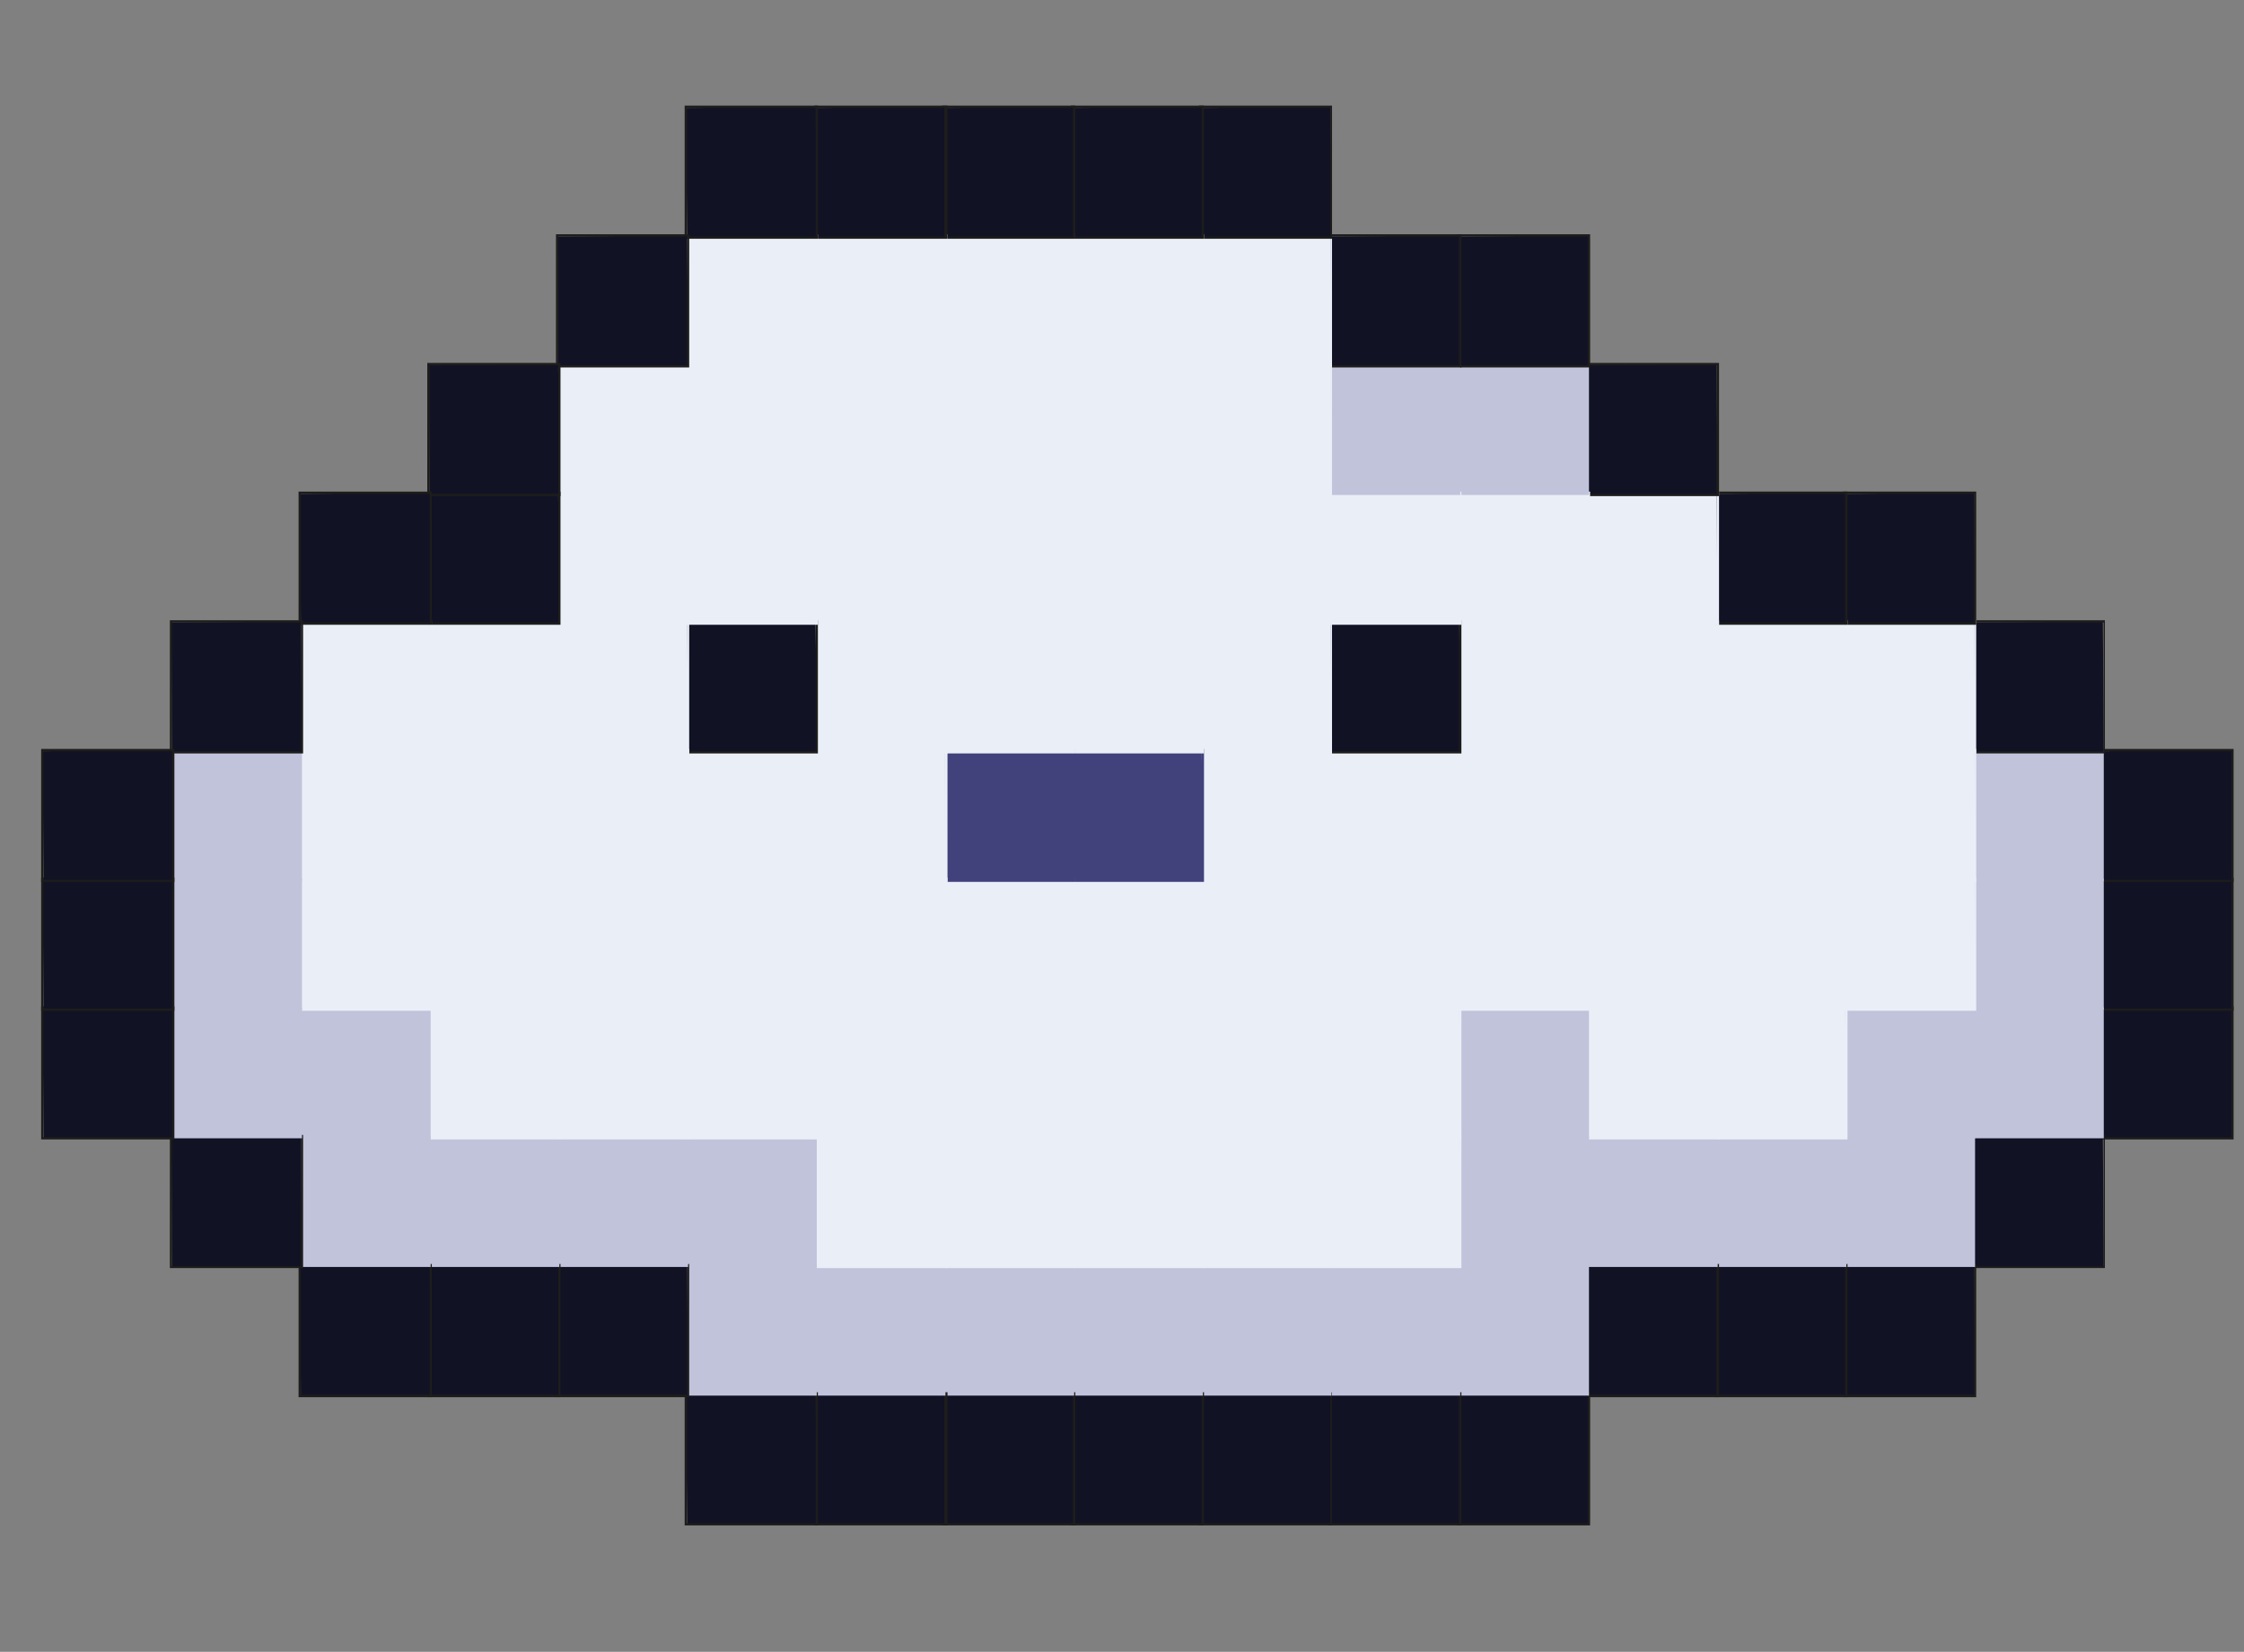 <svg id="Capa_1" data-name="Capa 1" xmlns="http://www.w3.org/2000/svg" viewBox="0 0 99.21 73.05"><rect x="0" y="0" width="99.21" height="73.05" fill="#808080" stroke="none"/><polygon points="92.97 50.34 92.92 44.6 98.66 44.55 98.7 50.34 92.97 50.34" style="fill:#121225"/><path d="M98.65,44.6v5.69H93V44.6h5.69m.1-.1H92.86v5.89h5.89V44.5Z" style="fill:#1d1d1b"/><polygon points="92.97 44.65 92.92 38.91 98.66 38.86 98.7 44.65 92.97 44.65" style="fill:#121225"/><path d="M98.65,38.91V44.6H93V38.91h5.69m.1-.1H92.86V44.7h5.89V38.81Z" style="fill:#1d1d1b"/><polygon points="92.97 38.96 92.92 33.22 98.66 33.17 98.7 38.96 92.97 38.96" style="fill:#121225"/><path d="M98.65,33.22v5.69H93V33.22h5.69m.1-.1H92.86V39h5.89V33.12Z" style="fill:#1d1d1b"/><polygon points="87.28 56.03 87.22 50.29 92.97 50.24 93.01 56.03 87.28 56.03" style="fill:#121225"/><path d="M93,50.29V56H87.27V50.29H93m.1-.1H87.17v5.89h5.89V50.19Z" style="fill:#1d1d1b"/><rect x="87.27" y="44.6" width="5.69" height="5.69" style="fill:#c1c3db;stroke:#c1c3db;stroke-miterlimit:10;stroke-width:0.1px"/><rect x="87.27" y="38.91" width="5.69" height="5.69" style="fill:#c1c3db;stroke:#c1c3db;stroke-miterlimit:10;stroke-width:0.1px"/><rect x="87.27" y="33.22" width="5.69" height="5.69" style="fill:#c1c3db;stroke:#c1c3db;stroke-miterlimit:10;stroke-width:0.1px"/><polygon points="87.28 33.27 87.22 27.53 92.97 27.48 93.01 33.27 87.28 33.27" style="fill:#121225"/><path d="M93,27.53v5.69H87.27V27.53H93m.1-.1H87.17v5.89h5.89V27.43Z" style="fill:#1d1d1b"/><polygon points="81.58 61.72 81.53 55.98 87.28 55.93 87.33 61.72 81.58 61.72" style="fill:#121225"/><path d="M87.27,56v5.69H81.58V56h5.69m.1-.1H81.48v5.89h5.89V55.88Z" style="fill:#1d1d1b"/><rect x="81.58" y="50.29" width="5.69" height="5.69" style="fill:#c1c3db;stroke:#c1c3db;stroke-miterlimit:10;stroke-width:0.1px"/><rect x="81.58" y="44.6" width="5.69" height="5.69" style="fill:#c1c3db;stroke:#c1c3db;stroke-miterlimit:10;stroke-width:0.1px"/><polygon points="81.58 44.65 81.53 38.91 87.28 38.86 87.33 44.65 81.58 44.65" style="fill:#eaeef7"/><path d="M87.27,38.91V44.6H81.58V38.91h5.69m.1-.1H81.48V44.7h5.89V38.81Z" style="fill:#eaeef7"/><polygon points="81.58 38.96 81.53 33.22 87.28 33.17 87.33 38.96 81.58 38.96" style="fill:#eaeef7"/><path d="M87.27,33.22v5.69H81.58V33.22h5.69m.1-.1H81.48V39h5.89V33.12Z" style="fill:#eaeef7"/><polygon points="81.58 33.27 81.53 27.53 87.28 27.48 87.33 33.27 81.58 33.27" style="fill:#eaeef7"/><path d="M87.27,27.53v5.69H81.58V27.53h5.69m.1-.1H81.48v5.89h5.89V27.43Z" style="fill:#eaeef7"/><polygon points="81.58 27.58 81.53 21.84 87.28 21.79 87.33 27.58 81.58 27.58" style="fill:#121225"/><path d="M87.27,21.84v5.69H81.58V21.84h5.69m.1-.1H81.48v5.89h5.89V21.74Z" style="fill:#1d1d1b"/><polygon points="75.89 61.72 75.84 55.98 81.58 55.93 81.64 61.72 75.89 61.72" style="fill:#121225"/><path d="M81.58,56v5.69H75.89V56h5.69m.1-.1H75.79v5.89h5.89V55.88Z" style="fill:#1d1d1b"/><rect x="75.89" y="50.29" width="5.69" height="5.69" style="fill:#c1c3db;stroke:#c1c3db;stroke-miterlimit:10;stroke-width:0.1px"/><polygon points="75.89 50.34 75.84 44.6 81.58 44.55 81.64 50.34 75.89 50.34" style="fill:#eaeef7"/><path d="M81.58,44.6v5.69H75.89V44.6h5.69m.1-.1H75.79v5.89h5.89V44.5Z" style="fill:#eaeef7"/><polygon points="75.89 44.65 75.84 38.91 81.58 38.86 81.64 44.65 75.89 44.65" style="fill:#eaeef7"/><path d="M81.58,38.91V44.6H75.89V38.91h5.69m.1-.1H75.79V44.7h5.89V38.81Z" style="fill:#eaeef7"/><polygon points="75.89 38.96 75.84 33.22 81.58 33.17 81.64 38.96 75.89 38.96" style="fill:#eaeef7"/><path d="M81.58,33.22v5.69H75.89V33.22h5.69m.1-.1H75.79V39h5.89V33.12Z" style="fill:#eaeef7"/><polygon points="75.89 33.27 75.84 27.53 81.58 27.48 81.64 33.27 75.89 33.27" style="fill:#eaeef7"/><path d="M81.58,27.53v5.69H75.89V27.53h5.69m.1-.1H75.79v5.89h5.89V27.43Z" style="fill:#eaeef7"/><polygon points="75.89 27.58 75.84 21.84 81.58 21.79 81.64 27.58 75.89 27.58" style="fill:#121225"/><path d="M81.58,21.84v5.69H75.89V21.84h5.69m.1-.1H75.79v5.89h5.89V21.74Z" style="fill:#1d1d1b"/><polygon points="70.2 61.72 70.16 55.98 75.89 55.93 75.94 61.72 70.2 61.72" style="fill:#121225"/><path d="M75.89,56v5.69H70.2V56h5.69m.1-.1H70.1v5.89H76V55.88Z" style="fill:#1d1d1b"/><rect x="70.2" y="50.29" width="5.69" height="5.69" style="fill:#c1c3db;stroke:#c1c3db;stroke-miterlimit:10;stroke-width:0.1px"/><polygon points="70.2 50.34 70.16 44.6 75.89 44.55 75.94 50.34 70.2 50.34" style="fill:#eaeef7"/><path d="M75.89,44.6v5.69H70.2V44.6h5.69m.1-.1H70.1v5.89H76V44.5Z" style="fill:#eaeef7"/><polygon points="70.2 44.65 70.16 38.91 75.89 38.86 75.94 44.65 70.2 44.65" style="fill:#eaeef7"/><path d="M75.89,38.91V44.6H70.2V38.91h5.69m.1-.1H70.1V44.7H76V38.81Z" style="fill:#eaeef7"/><polygon points="70.2 38.96 70.16 33.22 75.89 33.17 75.94 38.96 70.2 38.96" style="fill:#eaeef7"/><path d="M75.89,33.22v5.69H70.2V33.22h5.69m.1-.1H70.1V39H76V33.12Z" style="fill:#eaeef7"/><polygon points="70.2 33.27 70.16 27.53 75.89 27.48 75.94 33.27 70.2 33.27" style="fill:#eaeef7"/><path d="M75.89,27.53v5.69H70.2V27.53h5.69m.1-.1H70.1v5.89H76V27.43Z" style="fill:#eaeef7"/><polygon points="70.2 27.58 70.16 21.84 75.89 21.79 75.94 27.58 70.2 27.58" style="fill:#eaeef7"/><path d="M75.89,21.84v5.69H70.2V21.84h5.69m.1-.1H70.1v5.89H76V21.74Z" style="fill:#eaeef7"/><polygon points="70.2 21.89 70.16 16.15 75.89 16.1 75.94 21.89 70.2 21.89" style="fill:#121225"/><path d="M75.89,16.15v5.69H70.2V16.15h5.69m.1-.1H70.1v5.89H76V16.05Z" style="fill:#1d1d1b"/><polygon points="64.52 67.41 64.47 61.67 70.2 61.62 70.25 67.41 64.52 67.41" style="fill:#121225"/><path d="M70.2,61.67v5.69H64.51V61.67H70.2m.1-.1H64.41v5.89H70.3V61.57Z" style="fill:#1d1d1b"/><rect x="64.51" y="55.98" width="5.69" height="5.69" style="fill:#c1c3db;stroke:#c1c3db;stroke-miterlimit:10;stroke-width:0.1px"/><rect x="64.51" y="50.29" width="5.69" height="5.69" style="fill:#c1c3db;stroke:#c1c3db;stroke-miterlimit:10;stroke-width:0.1px"/><rect x="64.51" y="44.6" width="5.69" height="5.69" style="fill:#c1c3db;stroke:#c1c3db;stroke-miterlimit:10;stroke-width:0.1px"/><polygon points="64.52 44.65 64.47 38.91 70.2 38.86 70.25 44.65 64.52 44.65" style="fill:#eaeef7"/><path d="M70.2,38.91V44.6H64.51V38.91H70.2m.1-.1H64.41V44.7H70.3V38.81Z" style="fill:#eaeef7"/><polygon points="64.52 38.96 64.47 33.22 70.2 33.17 70.25 38.96 64.52 38.96" style="fill:#eaeef7"/><path d="M70.2,33.22v5.69H64.51V33.22H70.2m.1-.1H64.41V39H70.3V33.12Z" style="fill:#eaeef7"/><polygon points="64.52 33.27 64.47 27.53 70.2 27.48 70.25 33.27 64.52 33.27" style="fill:#eaeef7"/><path d="M70.2,27.53v5.69H64.51V27.53H70.2m.1-.1H64.41v5.89H70.3V27.43Z" style="fill:#eaeef7"/><polygon points="64.52 27.58 64.47 21.84 70.2 21.79 70.25 27.58 64.52 27.58" style="fill:#eaeef7"/><path d="M70.2,21.84v5.69H64.51V21.84H70.2m.1-.1H64.41v5.89H70.3V21.74Z" style="fill:#eaeef7"/><rect x="64.51" y="16.15" width="5.69" height="5.69" style="fill:#c1c3db;stroke:#c1c3db;stroke-miterlimit:10;stroke-width:0.1px"/><polygon points="64.52 16.2 64.47 10.46 70.2 10.41 70.25 16.2 64.52 16.2" style="fill:#121225"/><path d="M70.2,10.46v5.69H64.51V10.46H70.2m.1-.1H64.41v5.89H70.3V10.36Z" style="fill:#1d1d1b"/><polygon points="58.83 67.41 58.77 61.67 64.52 61.62 64.56 67.41 58.83 67.41" style="fill:#121225"/><path d="M64.51,61.67v5.69H58.82V61.67h5.69m.1-.1H58.72v5.89h5.89V61.57Z" style="fill:#1d1d1b"/><rect x="58.82" y="55.98" width="5.69" height="5.69" style="fill:#c1c3db;stroke:#c1c3db;stroke-miterlimit:10;stroke-width:0.1px"/><polygon points="58.83 56.03 58.77 50.29 64.52 50.24 64.56 56.03 58.83 56.03" style="fill:#eaeef7"/><path d="M64.51,50.29V56H58.82V50.29h5.69m.1-.1H58.72v5.89h5.89V50.19Z" style="fill:#eaeef7"/><polygon points="58.83 50.34 58.77 44.6 64.52 44.55 64.56 50.34 58.83 50.34" style="fill:#eaeef7"/><path d="M64.51,44.6v5.69H58.82V44.6h5.69m.1-.1H58.72v5.89h5.89V44.5Z" style="fill:#eaeef7"/><polygon points="58.83 44.65 58.77 38.91 64.52 38.86 64.56 44.65 58.83 44.65" style="fill:#eaeef7"/><path d="M64.51,38.91V44.6H58.82V38.91h5.69m.1-.1H58.72V44.7h5.89V38.81Z" style="fill:#eaeef7"/><polygon points="58.83 38.96 58.77 33.22 64.52 33.17 64.56 38.96 58.83 38.96" style="fill:#eaeef7"/><path d="M64.51,33.22v5.69H58.82V33.22h5.69m.1-.1H58.72V39h5.89V33.12Z" style="fill:#eaeef7"/><polygon points="58.83 33.27 58.77 27.53 64.52 27.48 64.56 33.27 58.83 33.27" style="fill:#121225"/><path d="M64.51,27.53v5.69H58.82V27.53h5.69m.1-.1H58.72v5.89h5.89V27.43Z" style="fill:#1d1d1b"/><polygon points="58.83 27.58 58.77 21.84 64.52 21.79 64.56 27.58 58.83 27.58" style="fill:#eaeef7"/><path d="M64.51,21.84v5.69H58.82V21.84h5.69m.1-.1H58.72v5.89h5.89V21.74Z" style="fill:#eaeef7"/><rect x="58.82" y="16.15" width="5.69" height="5.69" style="fill:#c1c3db;stroke:#c1c3db;stroke-miterlimit:10;stroke-width:0.1px"/><polygon points="58.83 16.2 58.77 10.46 64.52 10.41 64.56 16.2 58.83 16.2" style="fill:#121225"/><path d="M64.51,10.46v5.69H58.82V10.46h5.69m.1-.1H58.72v5.89h5.89V10.36Z" style="fill:#1d1d1b"/><polygon points="53.13 67.41 53.09 61.67 58.83 61.62 58.88 67.41 53.13 67.41" style="fill:#121225"/><path d="M58.82,61.67v5.69H53.13V61.67h5.69m.1-.1H53v5.89h5.89V61.57Z" style="fill:#1d1d1b"/><rect x="53.13" y="55.98" width="5.69" height="5.69" style="fill:#c1c3db;stroke:#c1c3db;stroke-miterlimit:10;stroke-width:0.1px"/><polygon points="53.13 56.03 53.09 50.29 58.83 50.24 58.88 56.03 53.13 56.03" style="fill:#eaeef7"/><path d="M58.82,50.29V56H53.13V50.29h5.69m.1-.1H53v5.89h5.89V50.19Z" style="fill:#eaeef7"/><polygon points="53.13 50.34 53.09 44.6 58.83 44.55 58.88 50.34 53.13 50.34" style="fill:#eaeef7"/><path d="M58.82,44.6v5.69H53.13V44.6h5.69m.1-.1H53v5.89h5.89V44.5Z" style="fill:#eaeef7"/><polygon points="53.13 44.65 53.09 38.91 58.83 38.86 58.88 44.65 53.13 44.65" style="fill:#eaeef7"/><path d="M58.82,38.91V44.6H53.13V38.91h5.69m.1-.1H53V44.7h5.89V38.81Z" style="fill:#eaeef7"/><polygon points="53.13 38.96 53.09 33.22 58.83 33.17 58.88 38.96 53.13 38.96" style="fill:#eaeef7"/><path d="M58.82,33.22v5.69H53.13V33.22h5.69m.1-.1H53V39h5.89V33.12Z" style="fill:#eaeef7"/><polygon points="53.13 33.27 53.09 27.53 58.83 27.48 58.88 33.27 53.13 33.27" style="fill:#eaeef7"/><path d="M58.82,27.53v5.69H53.13V27.53h5.69m.1-.1H53v5.89h5.89V27.43Z" style="fill:#eaeef7"/><polygon points="53.13 27.58 53.09 21.84 58.83 21.79 58.88 27.58 53.13 27.58" style="fill:#eaeef7"/><path d="M58.82,21.84v5.69H53.13V21.84h5.69m.1-.1H53v5.89h5.89V21.74Z" style="fill:#eaeef7"/><polygon points="53.13 21.89 53.09 16.15 58.83 16.1 58.88 21.89 53.13 21.89" style="fill:#eaeef7"/><path d="M58.82,16.15v5.69H53.13V16.15h5.69m.1-.1H53v5.89h5.89V16.05Z" style="fill:#eaeef7"/><polygon points="53.13 16.2 53.09 10.46 58.83 10.41 58.88 16.2 53.13 16.2" style="fill:#eaeef7"/><path d="M58.82,10.46v5.69H53.13V10.46h5.69m.1-.1H53v5.89h5.89V10.36Z" style="fill:#eaeef7"/><polygon points="53.13 10.51 53.09 4.77 58.83 4.72 58.88 10.51 53.13 10.51" style="fill:#121225"/><path d="M58.82,4.77v5.69H53.13V4.77h5.69m.1-.1H53v5.89h5.89V4.67Z" style="fill:#1d1d1b"/><polygon points="47.45 67.41 47.4 61.67 53.13 61.62 53.19 67.41 47.45 67.41" style="fill:#121225"/><path d="M53.13,61.67v5.69H47.44V61.67h5.69m.1-.1H47.34v5.89h5.89V61.57Z" style="fill:#1d1d1b"/><rect x="47.44" y="55.98" width="5.69" height="5.69" style="fill:#c1c3db;stroke:#c1c3db;stroke-miterlimit:10;stroke-width:0.1px"/><polygon points="47.45 56.03 47.4 50.29 53.13 50.24 53.19 56.03 47.45 56.03" style="fill:#eaeef7"/><path d="M53.13,50.29V56H47.44V50.29h5.69m.1-.1H47.34v5.89h5.89V50.19Z" style="fill:#eaeef7"/><polygon points="47.45 50.34 47.4 44.6 53.13 44.55 53.19 50.34 47.45 50.34" style="fill:#eaeef7"/><path d="M53.13,44.6v5.69H47.44V44.6h5.69m.1-.1H47.34v5.89h5.89V44.5Z" style="fill:#eaeef7"/><polygon points="47.45 44.65 47.4 38.91 53.13 38.86 53.19 44.65 47.45 44.65" style="fill:#eaeef7"/><path d="M53.13,38.91V44.6H47.44V38.91h5.69m.1-.1H47.34V44.7h5.89V38.81Z" style="fill:#eaeef7"/><polygon points="47.45 38.96 47.4 33.22 53.13 33.17 53.19 38.96 47.45 38.96" style="fill:#41417c"/><path d="M53.13,33.22v5.69H47.44V33.22h5.69m.1-.1H47.34V39h5.89V33.12Z" style="fill:#41417c"/><polygon points="47.45 33.27 47.4 27.53 53.13 27.48 53.19 33.27 47.45 33.27" style="fill:#eaeef7"/><path d="M53.13,27.53v5.69H47.44V27.53h5.69m.1-.1H47.34v5.89h5.89V27.43Z" style="fill:#eaeef7"/><polygon points="47.45 27.58 47.4 21.84 53.13 21.79 53.19 27.58 47.45 27.58" style="fill:#eaeef7"/><path d="M53.13,21.84v5.69H47.44V21.84h5.69m.1-.1H47.34v5.89h5.89V21.74Z" style="fill:#eaeef7"/><polygon points="47.45 21.89 47.4 16.15 53.13 16.1 53.19 21.89 47.45 21.89" style="fill:#eaeef7"/><path d="M53.13,16.15v5.69H47.44V16.15h5.69m.1-.1H47.34v5.89h5.89V16.05Z" style="fill:#eaeef7"/><polygon points="47.45 16.2 47.4 10.46 53.13 10.41 53.19 16.2 47.45 16.2" style="fill:#eaeef7"/><path d="M53.13,10.46v5.69H47.44V10.46h5.69m.1-.1H47.34v5.89h5.89V10.36Z" style="fill:#eaeef7"/><polygon points="47.45 10.51 47.4 4.77 53.13 4.72 53.19 10.51 47.45 10.51" style="fill:#121225"/><path d="M53.13,4.77v5.69H47.44V4.77h5.69m.1-.1H47.34v5.89h5.89V4.67Z" style="fill:#1d1d1b"/><polygon points="41.76 67.41 41.7 61.67 47.45 61.62 47.49 67.41 41.76 67.41" style="fill:#121225"/><path d="M47.44,61.67v5.69H41.75V61.67h5.69m.1-.1H41.65v5.89h5.89V61.57Z" style="fill:#1d1d1b"/><rect x="41.75" y="55.98" width="5.69" height="5.69" style="fill:#c1c3db;stroke:#c1c3db;stroke-miterlimit:10;stroke-width:0.1px"/><polygon points="41.76 56.03 41.7 50.29 47.45 50.24 47.49 56.03 41.76 56.03" style="fill:#eaeef7"/><path d="M47.44,50.29V56H41.75V50.29h5.69m.1-.1H41.65v5.89h5.89V50.19Z" style="fill:#eaeef7"/><polygon points="41.76 50.34 41.7 44.6 47.45 44.55 47.49 50.34 41.76 50.34" style="fill:#eaeef7"/><path d="M47.44,44.6v5.69H41.75V44.6h5.69m.1-.1H41.65v5.89h5.89V44.5Z" style="fill:#eaeef7"/><polygon points="41.76 44.65 41.7 38.91 47.45 38.86 47.49 44.65 41.76 44.65" style="fill:#eaeef7"/><path d="M47.44,38.91V44.6H41.75V38.91h5.69m.1-.1H41.65V44.7h5.89V38.81Z" style="fill:#eaeef7"/><polygon points="41.76 38.96 41.7 33.22 47.45 33.17 47.49 38.96 41.76 38.96" style="fill:#41417c"/><path d="M47.44,33.22v5.69H41.75V33.22h5.69m.1-.1H41.65V39h5.89V33.12Z" style="fill:#41417c"/><polygon points="41.76 33.27 41.7 27.53 47.45 27.48 47.49 33.27 41.76 33.27" style="fill:#eaeef7"/><path d="M47.44,27.53v5.69H41.75V27.53h5.69m.1-.1H41.65v5.89h5.89V27.43Z" style="fill:#eaeef7"/><polygon points="41.76 27.58 41.7 21.84 47.45 21.79 47.49 27.58 41.76 27.58" style="fill:#eaeef7"/><path d="M47.44,21.84v5.69H41.75V21.84h5.69m.1-.1H41.65v5.89h5.89V21.74Z" style="fill:#eaeef7"/><polygon points="41.76 21.89 41.7 16.15 47.45 16.1 47.49 21.89 41.76 21.89" style="fill:#eaeef7"/><path d="M47.44,16.15v5.69H41.75V16.15h5.69m.1-.1H41.65v5.89h5.89V16.05Z" style="fill:#eaeef7"/><polygon points="41.76 16.2 41.7 10.46 47.45 10.41 47.49 16.2 41.76 16.2" style="fill:#eaeef7"/><path d="M47.44,10.46v5.69H41.75V10.46h5.69m.1-.1H41.65v5.89h5.89V10.36Z" style="fill:#eaeef7"/><polygon points="41.76 10.51 41.7 4.77 47.45 4.72 47.49 10.51 41.76 10.51" style="fill:#121225"/><path d="M47.44,4.77v5.69H41.75V4.77h5.69m.1-.1H41.65v5.89h5.89V4.67Z" style="fill:#1d1d1b"/><polygon points="36.06 67.41 36.02 61.67 41.76 61.62 41.8 67.41 36.06 67.41" style="fill:#121225"/><path d="M41.75,61.67v5.69H36.06V61.67h5.69m.1-.1H36v5.89h5.89V61.57Z" style="fill:#1d1d1b"/><rect x="36.06" y="55.98" width="5.69" height="5.69" style="fill:#c1c3db;stroke:#c1c3db;stroke-miterlimit:10;stroke-width:0.1px"/><polygon points="36.06 56.03 36.02 50.29 41.76 50.24 41.8 56.03 36.06 56.03" style="fill:#eaeef7"/><path d="M41.75,50.29V56H36.06V50.29h5.69m.1-.1H36v5.89h5.89V50.19Z" style="fill:#eaeef7"/><polygon points="36.06 50.34 36.02 44.6 41.76 44.55 41.8 50.34 36.06 50.34" style="fill:#eaeef7"/><path d="M41.75,44.6v5.69H36.06V44.6h5.69m.1-.1H36v5.89h5.89V44.5Z" style="fill:#eaeef7"/><polygon points="36.06 44.65 36.02 38.91 41.76 38.86 41.8 44.65 36.06 44.65" style="fill:#eaeef7"/><path d="M41.75,38.91V44.6H36.06V38.91h5.69m.1-.1H36V44.7h5.89V38.81Z" style="fill:#eaeef7"/><polygon points="36.06 38.96 36.02 33.22 41.76 33.17 41.8 38.96 36.06 38.96" style="fill:#eaeef7"/><path d="M41.75,33.22v5.69H36.06V33.22h5.69m.1-.1H36V39h5.89V33.12Z" style="fill:#eaeef7"/><polygon points="36.06 33.27 36.02 27.53 41.76 27.48 41.8 33.27 36.06 33.27" style="fill:#eaeef7"/><path d="M41.75,27.53v5.69H36.06V27.53h5.69m.1-.1H36v5.89h5.89V27.43Z" style="fill:#eaeef7"/><polygon points="36.06 27.58 36.02 21.84 41.76 21.79 41.8 27.58 36.06 27.58" style="fill:#eaeef7"/><path d="M41.75,21.84v5.69H36.06V21.84h5.69m.1-.1H36v5.89h5.89V21.74Z" style="fill:#eaeef7"/><polygon points="36.06 21.89 36.02 16.15 41.76 16.1 41.8 21.89 36.06 21.89" style="fill:#eaeef7"/><path d="M41.75,16.15v5.69H36.06V16.15h5.69m.1-.1H36v5.89h5.89V16.05Z" style="fill:#eaeef7"/><polygon points="36.06 16.2 36.02 10.46 41.76 10.41 41.8 16.2 36.06 16.2" style="fill:#eaeef7"/><path d="M41.75,10.46v5.69H36.06V10.46h5.69m.1-.1H36v5.89h5.89V10.36Z" style="fill:#eaeef7"/><polygon points="36.06 10.51 36.02 4.77 41.76 4.72 41.8 10.51 36.06 10.51" style="fill:#121225"/><path d="M41.75,4.77v5.69H36.06V4.77h5.69m.1-.1H36v5.89h5.89V4.67Z" style="fill:#1d1d1b"/><polygon points="30.38 67.41 30.32 61.67 36.06 61.62 36.12 67.41 30.38 67.41" style="fill:#121225"/><path d="M36.06,61.67v5.69H30.37V61.67h5.69m.1-.1H30.27v5.89h5.89V61.57Z" style="fill:#1d1d1b"/><rect x="30.37" y="55.98" width="5.69" height="5.69" style="fill:#c1c3db;stroke:#c1c3db;stroke-miterlimit:10;stroke-width:0.1px"/><rect x="30.37" y="50.29" width="5.69" height="5.69" style="fill:#c1c3db;stroke:#c1c3db;stroke-miterlimit:10;stroke-width:0.1px"/><polygon points="30.38 50.34 30.32 44.6 36.06 44.55 36.12 50.34 30.38 50.34" style="fill:#eaeef7"/><path d="M36.06,44.6v5.69H30.37V44.6h5.69m.1-.1H30.27v5.89h5.89V44.5Z" style="fill:#eaeef7"/><polygon points="30.38 44.65 30.32 38.91 36.06 38.86 36.12 44.65 30.38 44.65" style="fill:#eaeef7"/><path d="M36.06,38.91V44.6H30.37V38.91h5.69m.1-.1H30.27V44.7h5.89V38.81Z" style="fill:#eaeef7"/><polygon points="30.38 38.96 30.32 33.22 36.06 33.17 36.12 38.96 30.38 38.96" style="fill:#eaeef7"/><path d="M36.06,33.22v5.69H30.37V33.22h5.69m.1-.1H30.27V39h5.89V33.12Z" style="fill:#eaeef7"/><polygon points="30.38 33.27 30.32 27.53 36.06 27.48 36.12 33.27 30.38 33.27" style="fill:#121225"/><path d="M36.06,27.53v5.69H30.37V27.53h5.69m.1-.1H30.27v5.89h5.89V27.43Z" style="fill:#1d1d1b"/><polygon points="30.38 27.58 30.32 21.84 36.06 21.79 36.12 27.58 30.38 27.58" style="fill:#eaeef7"/><path d="M36.06,21.84v5.69H30.37V21.84h5.69m.1-.1H30.27v5.89h5.89V21.74Z" style="fill:#eaeef7"/><polygon points="30.38 21.89 30.32 16.15 36.06 16.1 36.12 21.89 30.38 21.89" style="fill:#eaeef7"/><path d="M36.06,16.15v5.69H30.37V16.15h5.69m.1-.1H30.27v5.89h5.89V16.05Z" style="fill:#eaeef7"/><polygon points="30.38 16.2 30.32 10.46 36.06 10.41 36.12 16.2 30.38 16.2" style="fill:#eaeef7"/><path d="M36.06,10.46v5.69H30.37V10.46h5.69m.1-.1H30.27v5.89h5.89V10.36Z" style="fill:#eaeef7"/><polygon points="30.38 10.51 30.32 4.77 36.06 4.72 36.12 10.51 30.38 10.51" style="fill:#121225"/><path d="M36.06,4.77v5.69H30.37V4.77h5.69m.1-.1H30.27v5.89h5.89V4.67Z" style="fill:#1d1d1b"/><polygon points="24.68 61.72 24.64 55.98 30.38 55.93 30.43 61.72 24.68 61.72" style="fill:#121225"/><path d="M30.37,56v5.69H24.68V56h5.69m.1-.1H24.58v5.89h5.89V55.88Z" style="fill:#1d1d1b"/><rect x="24.68" y="50.29" width="5.69" height="5.69" style="fill:#c1c3db;stroke:#c1c3db;stroke-miterlimit:10;stroke-width:0.1px"/><polygon points="24.68 50.34 24.64 44.6 30.38 44.55 30.43 50.34 24.68 50.34" style="fill:#eaeef7"/><path d="M30.37,44.6v5.69H24.68V44.6h5.69m.1-.1H24.58v5.89h5.89V44.5Z" style="fill:#eaeef7"/><polygon points="24.68 44.65 24.64 38.91 30.38 38.86 30.43 44.65 24.68 44.65" style="fill:#eaeef7"/><path d="M30.37,38.91V44.6H24.68V38.91h5.69m.1-.1H24.58V44.7h5.89V38.81Z" style="fill:#eaeef7"/><polygon points="24.68 38.96 24.64 33.22 30.38 33.17 30.43 38.96 24.68 38.96" style="fill:#eaeef7"/><path d="M30.37,33.22v5.69H24.68V33.22h5.69m.1-.1H24.58V39h5.89V33.12Z" style="fill:#eaeef7"/><polygon points="24.68 33.27 24.64 27.53 30.38 27.48 30.43 33.27 24.68 33.27" style="fill:#eaeef7"/><path d="M30.37,27.53v5.69H24.68V27.53h5.69m.1-.1H24.58v5.89h5.89V27.43Z" style="fill:#eaeef7"/><polygon points="24.68 27.58 24.64 21.84 30.38 21.79 30.43 27.58 24.68 27.58" style="fill:#eaeef7"/><path d="M30.37,21.84v5.69H24.68V21.84h5.69m.1-.1H24.58v5.89h5.89V21.74Z" style="fill:#eaeef7"/><polygon points="24.68 21.89 24.64 16.15 30.38 16.1 30.43 21.89 24.68 21.89" style="fill:#eaeef7"/><path d="M30.37,16.15v5.69H24.68V16.15h5.69m.1-.1H24.58v5.89h5.89V16.05Z" style="fill:#eaeef7"/><polygon points="24.68 16.2 24.64 10.46 30.38 10.41 30.43 16.2 24.68 16.2" style="fill:#121225"/><path d="M30.37,10.46v5.69H24.68V10.46h5.69m.1-.1H24.58v5.89h5.89V10.36Z" style="fill:#1d1d1b"/><polygon points="19 61.72 18.95 55.98 24.68 55.93 24.73 61.72 19 61.72" style="fill:#121225"/><path d="M24.68,56v5.69H19V56h5.69m.1-.1H18.89v5.89h5.89V55.88Z" style="fill:#1d1d1b"/><rect x="18.99" y="50.29" width="5.69" height="5.69" style="fill:#c1c3db;stroke:#c1c3db;stroke-miterlimit:10;stroke-width:0.1px"/><polygon points="19 50.34 18.95 44.6 24.68 44.55 24.73 50.34 19 50.34" style="fill:#eaeef7"/><path d="M24.68,44.6v5.69H19V44.6h5.69m.1-.1H18.89v5.89h5.89V44.5Z" style="fill:#eaeef7"/><polygon points="19 44.65 18.95 38.91 24.68 38.86 24.73 44.65 19 44.65" style="fill:#eaeef7"/><path d="M24.68,38.91V44.6H19V38.91h5.69m.1-.1H18.89V44.7h5.89V38.81Z" style="fill:#eaeef7"/><polygon points="19 38.96 18.95 33.22 24.68 33.17 24.73 38.96 19 38.96" style="fill:#eaeef7"/><path d="M24.68,33.22v5.69H19V33.22h5.69m.1-.1H18.89V39h5.89V33.12Z" style="fill:#eaeef7"/><polygon points="19 33.27 18.95 27.53 24.68 27.48 24.73 33.27 19 33.27" style="fill:#eaeef7"/><path d="M24.68,27.53v5.69H19V27.53h5.69m.1-.1H18.89v5.89h5.89V27.43Z" style="fill:#eaeef7"/><polygon points="19 27.58 18.95 21.84 24.68 21.79 24.73 27.58 19 27.58" style="fill:#121225"/><path d="M24.68,21.84v5.69H19V21.84h5.69m.1-.1H18.89v5.89h5.89V21.74Z" style="fill:#1d1d1b"/><polygon points="19 21.89 18.95 16.15 24.68 16.1 24.73 21.89 19 21.89" style="fill:#121225"/><path d="M24.68,16.15v5.69H19V16.15h5.69m.1-.1H18.89v5.89h5.89V16.05Z" style="fill:#1d1d1b"/><polygon points="13.3 61.72 13.26 55.98 19 55.93 19.05 61.72 13.3 61.72" style="fill:#121225"/><path d="M19,56v5.69H13.3V56H19m.1-.1H13.2v5.89h5.89V55.88Z" style="fill:#1d1d1b"/><rect x="13.3" y="50.29" width="5.69" height="5.69" style="fill:#c1c3db;stroke:#c1c3db;stroke-miterlimit:10;stroke-width:0.1px"/><rect x="13.3" y="44.6" width="5.69" height="5.69" style="fill:#c1c3db;stroke:#c1c3db;stroke-miterlimit:10;stroke-width:0.1px"/><polygon points="13.3 44.65 13.26 38.91 19 38.86 19.05 44.65 13.3 44.65" style="fill:#eaeef7"/><path d="M19,38.91V44.6H13.3V38.91H19m.1-.1H13.2V44.7h5.89V38.81Z" style="fill:#eaeef7"/><polygon points="13.3 38.96 13.26 33.22 19 33.17 19.05 38.96 13.3 38.96" style="fill:#eaeef7"/><path d="M19,33.22v5.69H13.3V33.22H19m.1-.1H13.2V39h5.89V33.12Z" style="fill:#eaeef7"/><polygon points="13.3 33.27 13.26 27.53 19 27.48 19.05 33.27 13.3 33.27" style="fill:#eaeef7"/><path d="M19,27.53v5.69H13.3V27.53H19m.1-.1H13.2v5.89h5.89V27.43Z" style="fill:#eaeef7"/><polygon points="13.3 27.58 13.26 21.84 19 21.79 19.05 27.58 13.3 27.58" style="fill:#121225"/><path d="M19,21.84v5.69H13.3V21.84H19m.1-.1H13.2v5.89h5.89V21.74Z" style="fill:#1d1d1b"/><polygon points="7.62 56.03 7.57 50.29 13.3 50.24 13.36 56.03 7.62 56.03" style="fill:#121225"/><path d="M13.3,50.29V56H7.61V50.29H13.3m.1-.1H7.51v5.89H13.4V50.19Z" style="fill:#1d1d1b"/><rect x="7.61" y="44.6" width="5.69" height="5.69" style="fill:#c1c3db;stroke:#c1c3db;stroke-miterlimit:10;stroke-width:0.1px"/><rect x="7.61" y="38.91" width="5.69" height="5.69" style="fill:#c1c3db;stroke:#c1c3db;stroke-miterlimit:10;stroke-width:0.1px"/><rect x="7.61" y="33.22" width="5.69" height="5.69" style="fill:#c1c3db;stroke:#c1c3db;stroke-miterlimit:10;stroke-width:0.1px"/><polygon points="7.62 33.27 7.57 27.53 13.3 27.48 13.36 33.27 7.62 33.27" style="fill:#121225"/><path d="M13.3,27.53v5.69H7.61V27.53H13.3m.1-.1H7.51v5.89H13.4V27.43Z" style="fill:#1d1d1b"/><polygon points="1.93 50.34 1.88 44.6 7.62 44.55 7.67 50.34 1.93 50.34" style="fill:#121225"/><path d="M7.61,44.6v5.69H1.92V44.6H7.61m.1-.1H1.82v5.89H7.71V44.5Z" style="fill:#1d1d1b"/><polygon points="1.93 44.65 1.88 38.91 7.62 38.86 7.67 44.65 1.93 44.65" style="fill:#121225"/><path d="M7.61,38.91V44.6H1.92V38.91H7.61m.1-.1H1.82V44.7H7.71V38.81Z" style="fill:#1d1d1b"/><polygon points="1.93 38.96 1.88 33.22 7.62 33.17 7.67 38.96 1.93 38.96" style="fill:#121225"/><path d="M7.61,33.22v5.69H1.92V33.22H7.61m.1-.1H1.82V39H7.71V33.12Z" style="fill:#1d1d1b"/></svg>